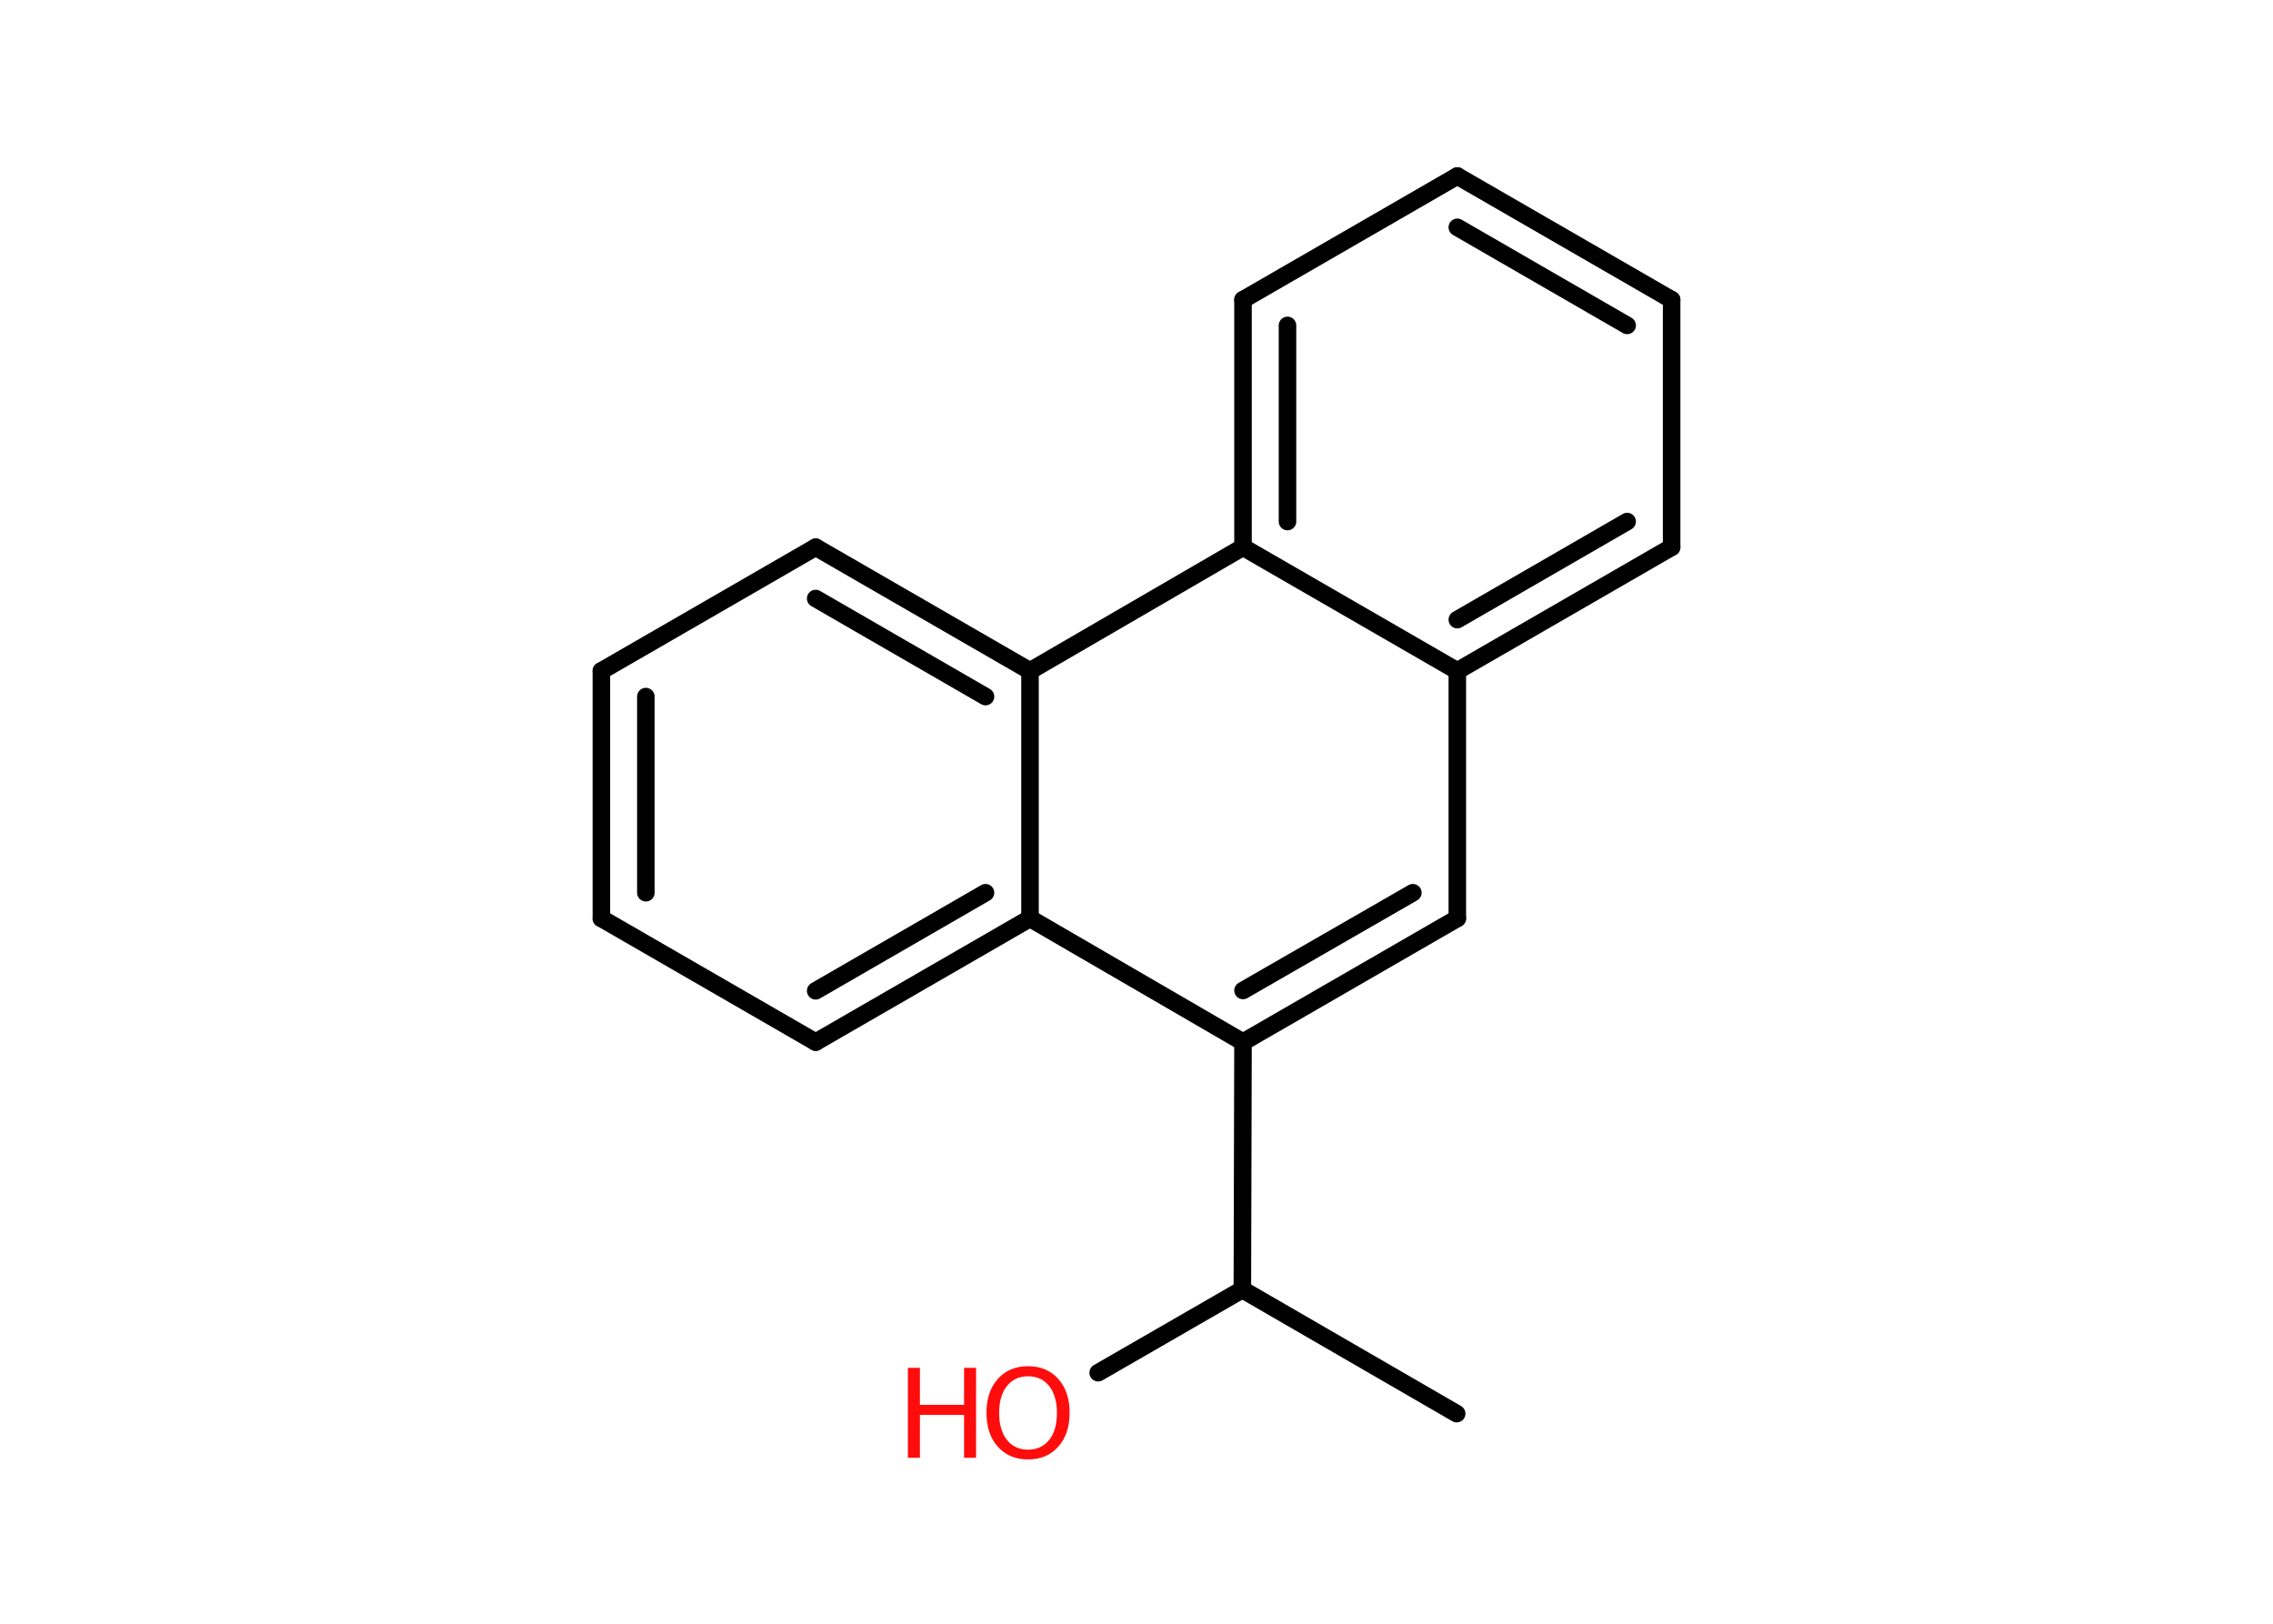 <?xml version='1.0' encoding='UTF-8'?>
<!DOCTYPE svg PUBLIC "-//W3C//DTD SVG 1.1//EN" "http://www.w3.org/Graphics/SVG/1.1/DTD/svg11.dtd">
<svg version='1.2' xmlns='http://www.w3.org/2000/svg' xmlns:xlink='http://www.w3.org/1999/xlink' width='70.0mm' height='50.0mm' viewBox='0 0 70.0 50.0'>
  <desc>Generated by the Chemistry Development Kit (http://github.com/cdk)</desc>
  <g stroke-linecap='round' stroke-linejoin='round' stroke='#000000' stroke-width='.54' fill='#FF0D0D'>
    <rect x='.0' y='.0' width='70.0' height='50.0' fill='#FFFFFF' stroke='none'/>
    <g id='mol1' class='mol'>
      <line id='mol1bnd1' class='bond' x1='44.86' y1='43.53' x2='38.26' y2='39.71'/>
      <line id='mol1bnd2' class='bond' x1='38.26' y1='39.71' x2='33.82' y2='42.27'/>
      <line id='mol1bnd3' class='bond' x1='38.26' y1='39.71' x2='38.28' y2='32.09'/>
      <g id='mol1bnd4' class='bond'>
        <line x1='38.28' y1='32.09' x2='44.88' y2='28.28'/>
        <line x1='38.28' y1='30.5' x2='43.51' y2='27.49'/>
      </g>
      <line id='mol1bnd5' class='bond' x1='44.88' y1='28.28' x2='44.88' y2='20.66'/>
      <g id='mol1bnd6' class='bond'>
        <line x1='44.88' y1='20.66' x2='51.48' y2='16.85'/>
        <line x1='44.88' y1='19.08' x2='50.11' y2='16.06'/>
      </g>
      <line id='mol1bnd7' class='bond' x1='51.48' y1='16.85' x2='51.48' y2='9.23'/>
      <g id='mol1bnd8' class='bond'>
        <line x1='51.48' y1='9.23' x2='44.88' y2='5.42'/>
        <line x1='50.11' y1='10.02' x2='44.88' y2='7.0'/>
      </g>
      <line id='mol1bnd9' class='bond' x1='44.88' y1='5.42' x2='38.28' y2='9.23'/>
      <g id='mol1bnd10' class='bond'>
        <line x1='38.28' y1='9.23' x2='38.28' y2='16.85'/>
        <line x1='39.65' y1='10.02' x2='39.65' y2='16.06'/>
      </g>
      <line id='mol1bnd11' class='bond' x1='44.88' y1='20.66' x2='38.28' y2='16.85'/>
      <line id='mol1bnd12' class='bond' x1='38.28' y1='16.85' x2='31.72' y2='20.66'/>
      <g id='mol1bnd13' class='bond'>
        <line x1='31.72' y1='20.66' x2='25.12' y2='16.85'/>
        <line x1='30.35' y1='21.45' x2='25.12' y2='18.43'/>
      </g>
      <line id='mol1bnd14' class='bond' x1='25.12' y1='16.85' x2='18.52' y2='20.66'/>
      <g id='mol1bnd15' class='bond'>
        <line x1='18.52' y1='20.66' x2='18.52' y2='28.28'/>
        <line x1='19.89' y1='21.45' x2='19.89' y2='27.49'/>
      </g>
      <line id='mol1bnd16' class='bond' x1='18.52' y1='28.28' x2='25.12' y2='32.09'/>
      <g id='mol1bnd17' class='bond'>
        <line x1='25.12' y1='32.09' x2='31.72' y2='28.28'/>
        <line x1='25.12' y1='30.51' x2='30.35' y2='27.49'/>
      </g>
      <line id='mol1bnd18' class='bond' x1='38.28' y1='32.09' x2='31.72' y2='28.28'/>
      <line id='mol1bnd19' class='bond' x1='31.72' y1='20.66' x2='31.72' y2='28.28'/>
      <g id='mol1atm3' class='atom'>
        <path d='M31.66 42.38q-.41 .0 -.65 .3q-.24 .3 -.24 .83q.0 .52 .24 .83q.24 .3 .65 .3q.41 .0 .65 -.3q.24 -.3 .24 -.83q.0 -.52 -.24 -.83q-.24 -.3 -.65 -.3zM31.66 42.07q.58 .0 .93 .39q.35 .39 .35 1.04q.0 .66 -.35 1.05q-.35 .39 -.93 .39q-.58 .0 -.93 -.39q-.35 -.39 -.35 -1.05q.0 -.65 .35 -1.04q.35 -.39 .93 -.39z' stroke='none'/>
        <path d='M27.96 42.12h.37v1.14h1.36v-1.14h.37v2.77h-.37v-1.32h-1.36v1.32h-.37v-2.77z' stroke='none'/>
      </g>
    </g>
  </g>
</svg>
